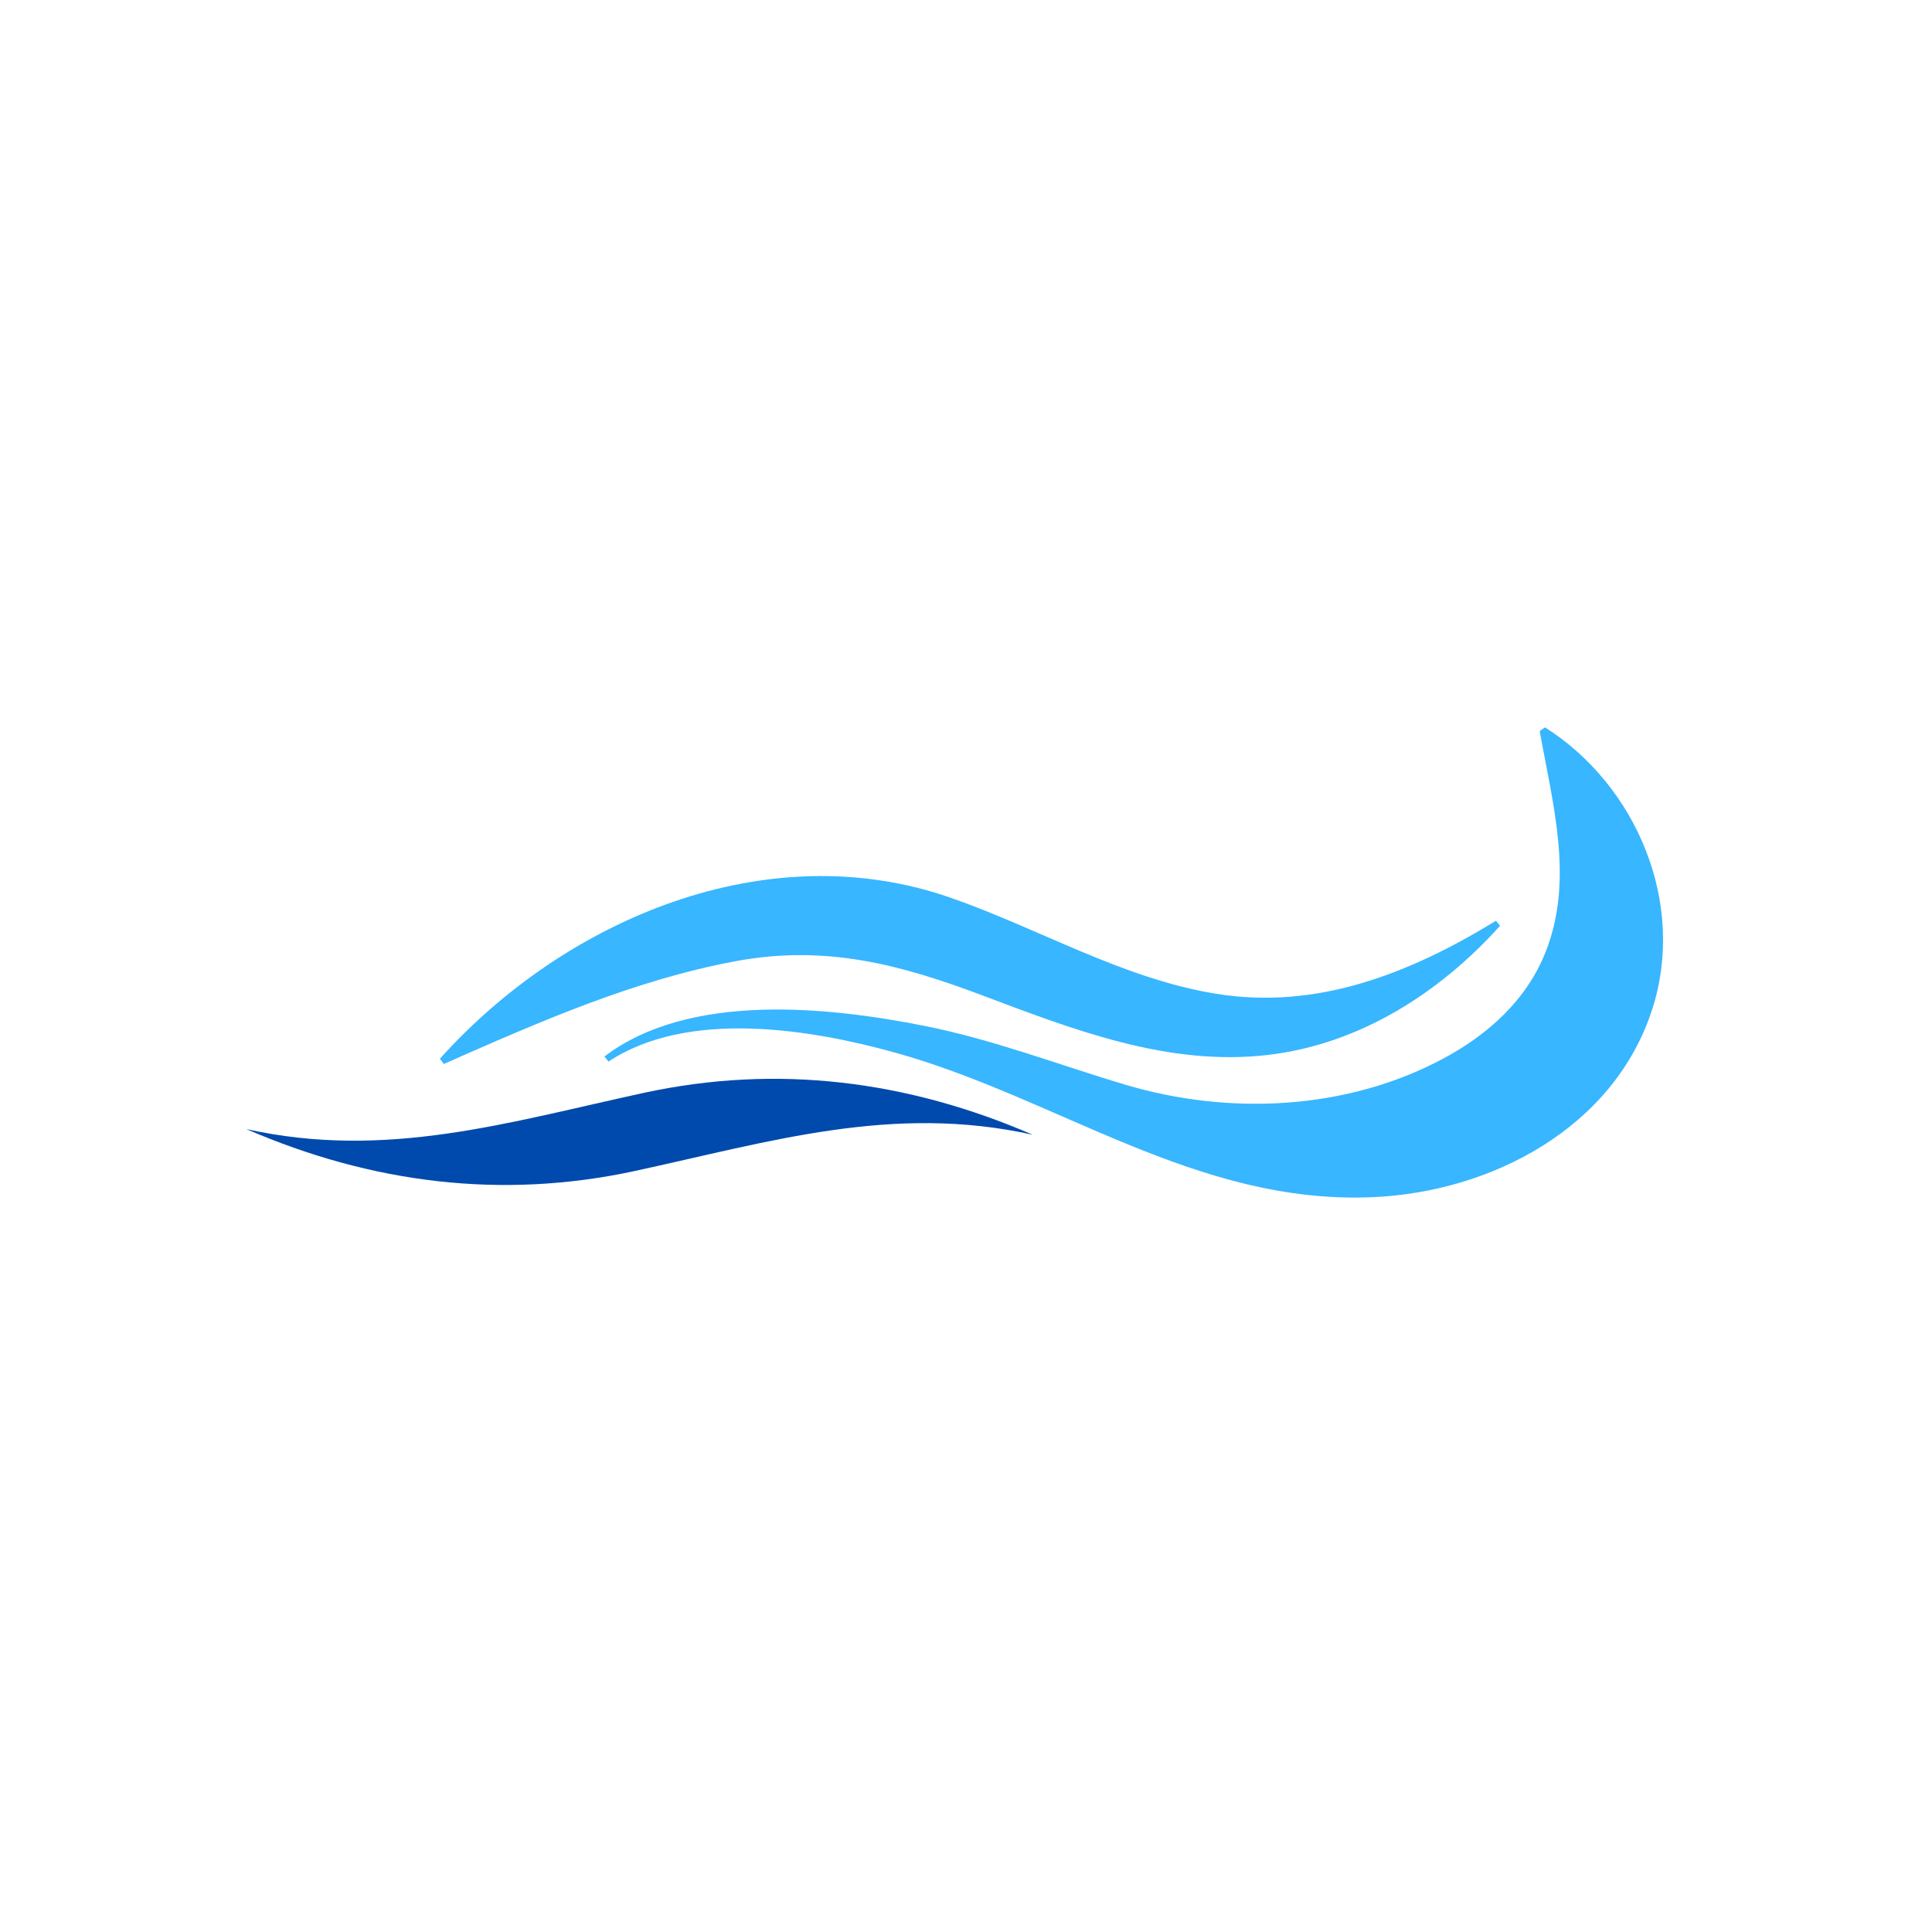<svg xmlns="http://www.w3.org/2000/svg" xmlns:xlink="http://www.w3.org/1999/xlink" width="500" zoomAndPan="magnify" viewBox="0 0 375 375" height="500" preserveAspectRatio="xMidYMid meet" version="1.0"><defs><clipPath id="a7ba84c81b"><path d="M 47.793 209 L 201 209 L 201 231 L 47.793 231 Z M 47.793 209 " clip-rule="nonzero"/></clipPath><clipPath id="10c02c4414"><path d="M 117 141.047 L 323 141.047 L 323 233 L 117 233 Z M 117 141.047 " clip-rule="nonzero"/></clipPath></defs><g clip-path="url(#a7ba84c81b)"><path fill="#004aad" d="M 200.453 220.254 C 173.285 214.215 149.5 221.598 123.215 227.289 C 97.336 232.887 72.07 229.664 47.793 219.148 C 74.961 225.195 98.742 217.805 125.031 212.109 C 150.91 206.516 176.176 209.738 200.453 220.254 " fill-opacity="1" fill-rule="nonzero"/></g><path fill="#38b6ff" d="M 85.379 205.504 C 109.797 178.316 148.824 161.879 184.363 174.199 C 201.625 180.184 217.77 189.906 235.992 192.883 C 255.715 196.105 273.805 188.863 290.359 178.723 L 291.164 179.691 C 279.41 192.766 263.898 202.648 246.184 204.754 C 226.785 207.051 208.383 199.875 190.582 193.172 C 174.574 187.133 160.125 183.363 142.918 186.543 C 123.148 190.188 104.426 198.445 86.141 206.516 L 85.379 205.504 " fill-opacity="1" fill-rule="nonzero"/><g clip-path="url(#10c02c4414)"><path fill="#38b6ff" d="M 117.316 205.062 C 133.828 192.516 160.879 195.43 179.453 199.125 C 192.871 201.797 205.43 206.676 218.492 210.562 C 238.602 216.535 261.398 215.496 280.109 205.484 C 288.789 200.844 296.277 194.148 299.984 184.824 C 305.57 170.785 301.379 156.066 298.855 141.898 L 299.887 141.18 C 317.742 152.5 327.281 175.383 320.727 195.805 C 313.328 218.902 289.488 231.383 266.426 232.371 C 232.133 233.855 205.246 213.047 173.629 204.281 C 157.289 199.746 133.508 195.859 118.113 206.051 L 117.316 205.062 " fill-opacity="1" fill-rule="nonzero"/></g></svg>